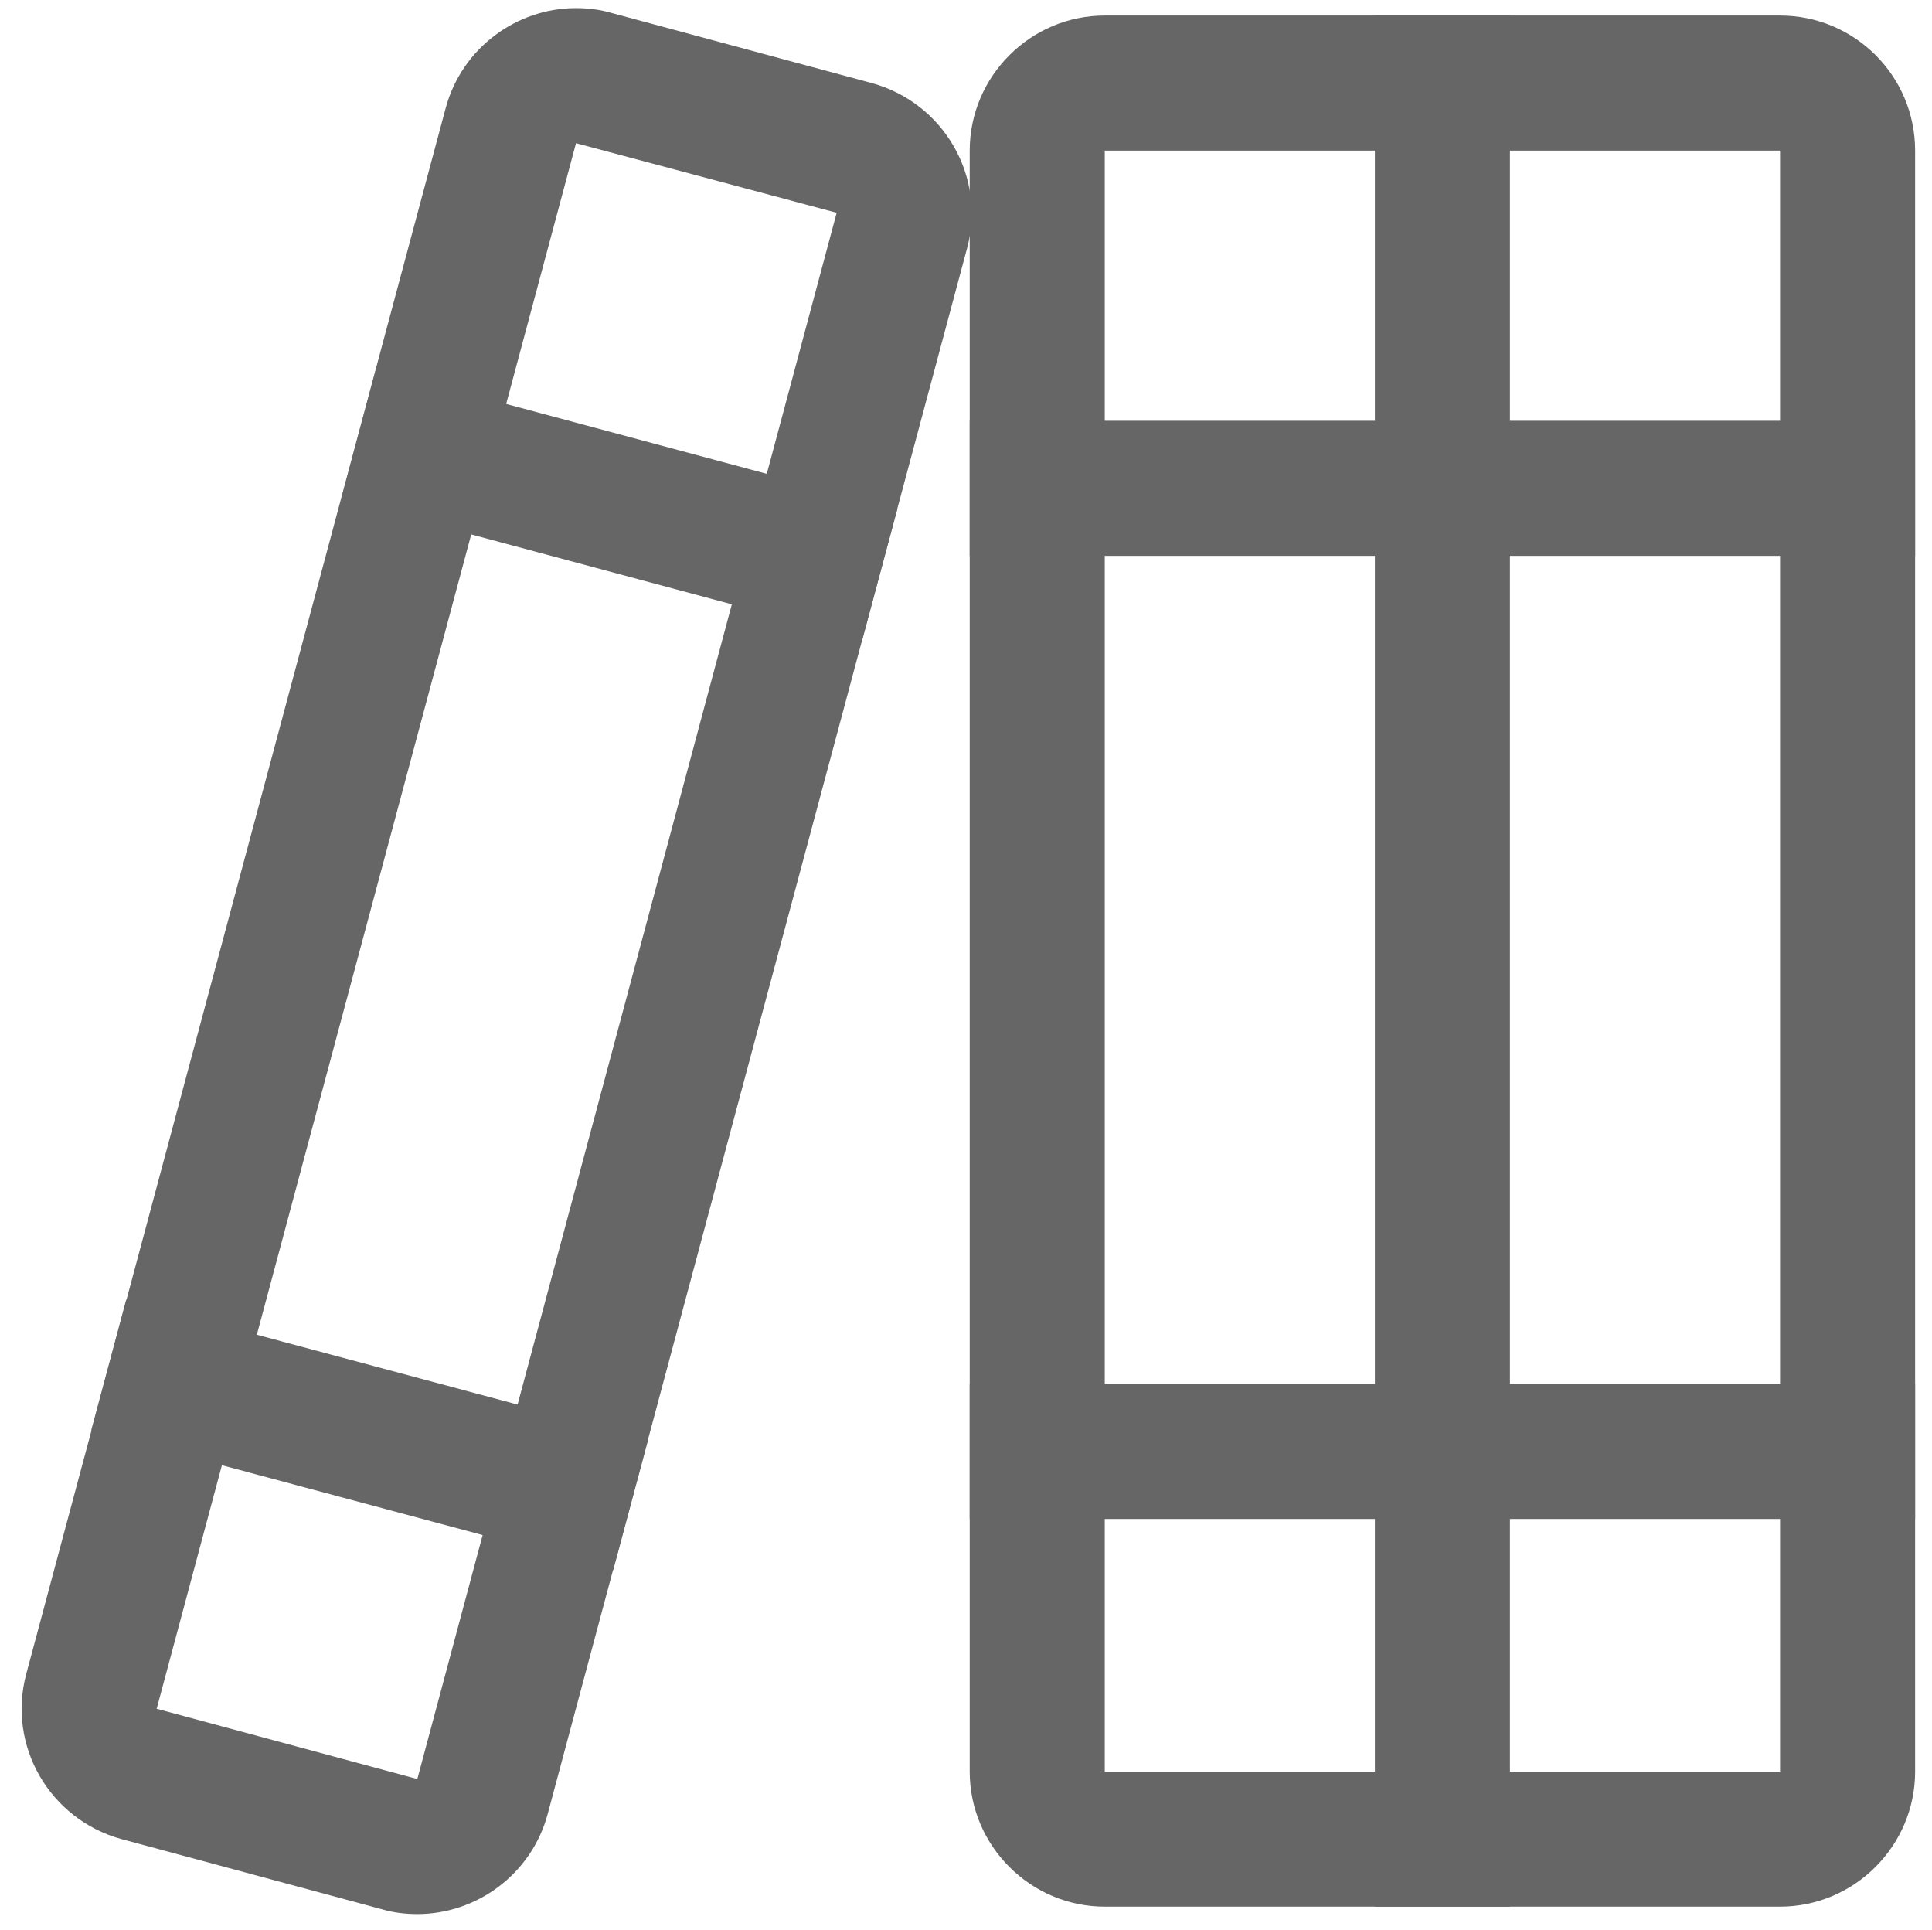 <?xml version="1.0" encoding="utf-8"?>
<!-- Generator: Adobe Illustrator 23.0.1, SVG Export Plug-In . SVG Version: 6.00 Build 0)  -->
<svg version="1.1" id="sozai" xmlns="http://www.w3.org/2000/svg" xmlns:xlink="http://www.w3.org/1999/xlink" x="0px" y="0px"
	 viewBox="0 0 28.61 28.57" style="enable-background:new 0 0 28.61 28.57;" xml:space="preserve">
<style type="text/css">
	.st0{fill:#666666;}
	.st1{fill:none;stroke:#666666;stroke-width:2;stroke-miterlimit:20;}
</style>
<g>
	<g>
		<path class="st0" d="M26.36,2.23v24h-10v-24H26.36 M26.36,0.23h-10c-1.1,0-2,0.9-2,2v24c0,1.1,0.9,2,2,2h10c1.1,0,2-0.9,2-2v-24
			C28.36,1.12,27.46,0.23,26.36,0.23L26.36,0.23z"/>
	</g>
	<line class="st1" x1="14.36" y1="7.23" x2="28.36" y2="7.23"/>
	<line class="st1" x1="21.36" y1="28.23" x2="21.36" y2="0.23"/>
	<line class="st1" x1="14.36" y1="21.49" x2="28.36" y2="21.49"/>
</g>
<g>
	<g>
		<path class="st0" d="M8.53,2.12l3.86,1.03L6.18,26.34L2.32,25.3L8.53,2.12 M8.53,0.12c-0.88,0-1.69,0.59-1.93,1.48L0.39,24.78
			c-0.29,1.07,0.35,2.16,1.41,2.45l3.86,1.04c0.17,0.05,0.35,0.07,0.52,0.07c0.88,0,1.69-0.59,1.93-1.48l6.21-23.18
			c0.29-1.07-0.35-2.16-1.41-2.45L9.05,0.19C8.88,0.14,8.7,0.12,8.53,0.12L8.53,0.12z"/>
	</g>
	<line class="st1" x1="5.31" y1="6.43" x2="13.03" y2="8.5"/>
	<line class="st1" x1="1.61" y1="20.21" x2="9.34" y2="22.28"/>
</g>
</svg>
